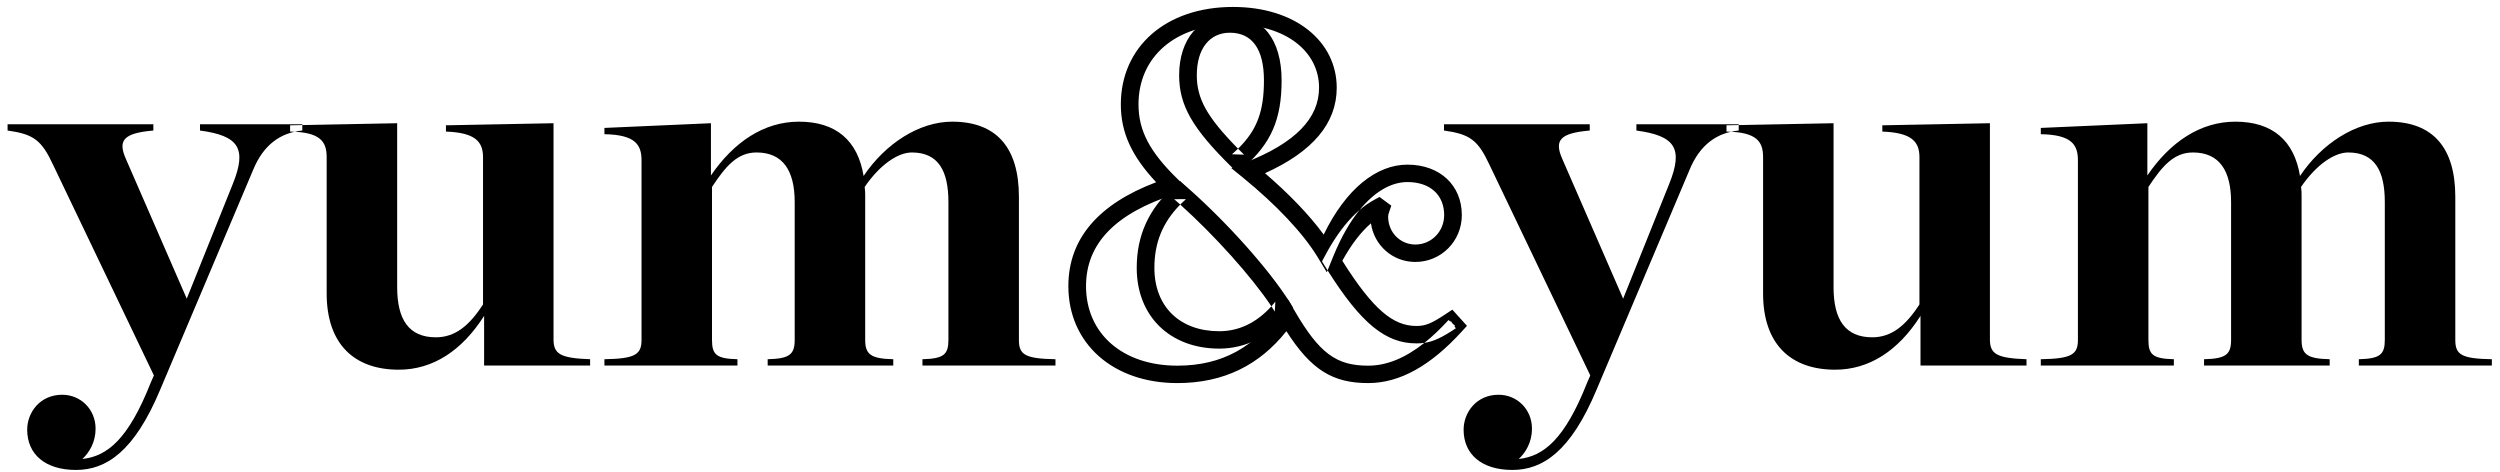 <svg width="90" height="17" viewBox="0 0 90 17" fill="none" xmlns="http://www.w3.org/2000/svg">
<g clip-path="url(#clip0)">
<path fill-rule="evenodd" clip-rule="evenodd" d="M5.54 13.515L5.425 13.778C4.624 15.809 3.861 16.429 2.964 16.523C3.212 16.297 3.441 15.921 3.441 15.432C3.441 14.737 2.907 14.211 2.239 14.211C1.437 14.211 0.979 14.85 0.979 15.47C0.979 16.354 1.628 16.918 2.735 16.918C3.823 16.918 4.834 16.26 5.769 14.023L9.108 6.128C9.49 5.188 10.119 4.775 10.883 4.699V4.474H7.2V4.699C8.593 4.887 8.898 5.339 8.383 6.617L6.723 10.752L4.529 5.714C4.242 5.057 4.433 4.793 5.521 4.699V4.474H0.273V4.699C1.208 4.831 1.495 5.038 1.914 5.94L5.54 13.515ZM14.355 13.309C15.577 13.309 16.626 12.632 17.428 11.372V13.158H21.244V12.932C20.175 12.895 19.927 12.745 19.927 12.218V4.436L16.054 4.511V4.737C17.103 4.775 17.389 5.094 17.389 5.658V10.959C16.893 11.729 16.378 12.143 15.691 12.143C14.718 12.143 14.298 11.504 14.298 10.338V4.436L10.444 4.511V4.737C11.531 4.756 11.76 5.094 11.76 5.658V10.564C11.76 12.387 12.753 13.309 14.355 13.309ZM27.636 13.158H32.158V12.932C31.357 12.914 31.147 12.763 31.147 12.237V7.03C31.147 6.955 31.147 6.861 31.128 6.73C31.681 5.921 32.33 5.489 32.826 5.489C33.78 5.489 34.143 6.147 34.143 7.275V12.237C34.143 12.763 33.971 12.914 33.208 12.932V13.158H37.997V12.932C36.89 12.914 36.681 12.763 36.681 12.237V7.087C36.681 5.32 35.879 4.38 34.276 4.38C33.093 4.38 31.872 5.169 31.09 6.335C30.88 5.057 30.097 4.38 28.762 4.38C27.502 4.38 26.415 5.113 25.594 6.316V4.436L21.759 4.605V4.831C22.866 4.85 23.095 5.207 23.095 5.771V12.237C23.095 12.763 22.866 12.914 21.759 12.932V13.158H26.548V12.932C25.785 12.914 25.632 12.763 25.632 12.237V6.73C26.128 5.978 26.548 5.489 27.235 5.489C28.189 5.489 28.609 6.147 28.609 7.275V12.237C28.609 12.763 28.418 12.914 27.636 12.932V13.158ZM57.25 13.515L57.136 13.778C56.334 15.809 55.571 16.429 54.674 16.523C54.922 16.297 55.151 15.921 55.151 15.432C55.151 14.737 54.617 14.211 53.949 14.211C53.148 14.211 52.69 14.85 52.69 15.47C52.69 16.354 53.339 16.918 54.445 16.918C55.533 16.918 56.544 16.26 57.479 14.023L60.818 6.128C61.2 5.188 61.83 4.775 62.593 4.699V4.474H58.91V4.699C60.303 4.887 60.608 5.339 60.093 6.617L58.433 10.752L56.239 5.714C55.953 5.057 56.144 4.793 57.231 4.699V4.474H51.984V4.699C52.919 4.831 53.205 5.038 53.625 5.94L57.25 13.515ZM66.066 13.309C67.287 13.309 68.336 12.632 69.138 11.372V13.158H72.954V12.932C71.885 12.895 71.637 12.745 71.637 12.218V4.436L67.764 4.511V4.737C68.813 4.775 69.1 5.094 69.1 5.658V10.959C68.603 11.729 68.088 12.143 67.401 12.143C66.428 12.143 66.008 11.504 66.008 10.338V4.436L62.154 4.511V4.737C63.242 4.756 63.471 5.094 63.471 5.658V10.564C63.471 12.387 64.463 13.309 66.066 13.309ZM79.346 13.158H83.868V12.932C83.067 12.914 82.857 12.763 82.857 12.237V7.03C82.857 6.955 82.857 6.861 82.838 6.73C83.391 5.921 84.04 5.489 84.536 5.489C85.49 5.489 85.853 6.147 85.853 7.275V12.237C85.853 12.763 85.681 12.914 84.918 12.932V13.158H89.707V12.932C88.601 12.914 88.391 12.763 88.391 12.237V7.087C88.391 5.32 87.589 4.38 85.987 4.38C84.803 4.38 83.582 5.169 82.8 6.335C82.59 5.057 81.808 4.38 80.472 4.38C79.213 4.38 78.125 5.113 77.305 6.316V4.436L73.469 4.605V4.831C74.576 4.85 74.805 5.207 74.805 5.771V12.237C74.805 12.763 74.576 12.914 73.469 12.932V13.158H78.259V12.932C77.495 12.914 77.343 12.763 77.343 12.237V6.73C77.839 5.978 78.259 5.489 78.945 5.489C79.9 5.489 80.319 6.147 80.319 7.275V12.237C80.319 12.763 80.129 12.914 79.346 12.932V13.158Z" fill="black"/>
<g clip-path="url(#clip1)">
<path fill-rule="evenodd" clip-rule="evenodd" d="M44.389 0.25C46.64 0.25 48.122 1.498 48.122 3.158C48.122 4.439 47.26 5.458 45.54 6.236C46.398 6.973 47.133 7.734 47.653 8.445C48.455 6.796 49.556 5.927 50.667 5.927C51.833 5.927 52.626 6.668 52.626 7.744C52.626 8.674 51.887 9.43 50.953 9.43C50.125 9.43 49.467 8.825 49.354 8.04C48.999 8.345 48.655 8.788 48.323 9.387C49.441 11.165 50.164 11.735 50.991 11.735C51.311 11.735 51.526 11.652 52.053 11.301L52.284 11.147L52.469 11.352L52.622 11.521L52.811 11.73L52.62 11.939C51.503 13.162 50.398 13.791 49.255 13.791C47.972 13.791 47.196 13.31 46.31 11.922C45.338 13.146 44.05 13.791 42.385 13.791C40.058 13.791 38.461 12.355 38.461 10.301C38.461 8.609 39.525 7.353 41.621 6.56C40.733 5.61 40.35 4.769 40.35 3.759C40.35 1.698 41.958 0.25 44.389 0.25ZM47.914 8.828C47.891 8.867 47.867 8.907 47.843 8.948C47.787 9.046 47.73 9.148 47.675 9.254L47.592 9.411L47.685 9.561C47.721 9.62 47.757 9.677 47.793 9.733L47.765 9.801L47.436 9.258C46.907 8.384 45.926 7.355 44.739 6.388L44.326 6.051L44.825 5.855C46.648 5.141 47.486 4.251 47.486 3.158C47.486 1.868 46.309 0.877 44.389 0.877C42.297 0.877 40.986 2.057 40.986 3.759C40.986 4.704 41.391 5.475 42.417 6.468L42.79 6.829L42.294 6.989C40.122 7.691 39.097 8.79 39.097 10.301C39.097 11.996 40.397 13.164 42.385 13.164C44 13.164 45.183 12.491 46.071 11.18L46.355 10.759L46.611 11.197C47.503 12.726 48.11 13.164 49.255 13.164C49.916 13.164 50.586 12.893 51.278 12.343C51.614 12.294 51.921 12.145 52.41 11.819L52.361 11.749L52.384 11.729L52.291 11.647L52.231 11.56L52.212 11.577L52.148 11.52C51.853 11.842 51.564 12.116 51.278 12.343C51.186 12.356 51.092 12.362 50.991 12.362C49.897 12.362 49.012 11.667 47.793 9.733L48.004 9.214C48.283 8.531 48.603 7.98 48.944 7.561C49.119 7.412 49.298 7.288 49.483 7.188L49.663 7.09L49.827 7.212L49.903 7.268L50.087 7.404L50.014 7.618C49.992 7.684 49.985 7.706 49.98 7.728C49.975 7.748 49.973 7.768 49.973 7.801C49.973 8.359 50.402 8.803 50.953 8.803C51.53 8.803 51.99 8.333 51.99 7.744C51.99 7.022 51.489 6.554 50.667 6.554C50.095 6.554 49.493 6.888 48.944 7.561C48.581 7.872 48.238 8.291 47.914 8.828Z" fill="black"/>
<path fill-rule="evenodd" clip-rule="evenodd" d="M42.266 6.704L42.477 6.515L42.691 6.702C44.109 7.939 45.681 9.684 46.434 10.888L46.55 11.075L46.412 11.247C45.721 12.108 44.856 12.55 43.892 12.55C42.135 12.55 40.922 11.398 40.922 9.643C40.922 8.467 41.358 7.517 42.266 6.704ZM45.913 10.858L45.892 11.217C45.853 11.155 45.813 11.092 45.77 11.027C45.818 10.973 45.866 10.917 45.913 10.858ZM42.488 7.364C41.853 8.011 41.558 8.738 41.558 9.643C41.558 11.047 42.481 11.924 43.892 11.924C44.592 11.924 45.226 11.629 45.77 11.027C45.054 9.953 43.728 8.48 42.488 7.364ZM42.488 7.364C42.553 7.298 42.622 7.233 42.694 7.168L42.269 7.171C42.342 7.234 42.415 7.299 42.488 7.364Z" fill="black"/>
<path fill-rule="evenodd" clip-rule="evenodd" d="M44.771 6.025L44.547 6.219L44.336 6.011C42.925 4.621 42.449 3.797 42.449 2.707C42.449 1.412 43.18 0.551 44.275 0.551C45.464 0.551 46.138 1.439 46.138 2.895C46.138 4.284 45.768 5.16 44.771 6.025ZM44.275 1.178C43.559 1.178 43.085 1.736 43.085 2.707C43.085 3.545 43.438 4.204 44.57 5.353C44.502 5.42 44.428 5.487 44.351 5.554L44.786 5.568C44.711 5.494 44.639 5.422 44.57 5.353C45.257 4.681 45.502 3.999 45.502 2.895C45.502 1.752 45.066 1.178 44.275 1.178Z" fill="black"/>
</g>
</g>
<defs>
<clipPath id="clip0">
<rect width="90" height="16.917" fill="white"/>
</clipPath>
<clipPath id="clip1">
<rect width="14.887" height="14.21" fill="white" transform="translate(38.162)"/>
</clipPath>
</defs>
</svg>
